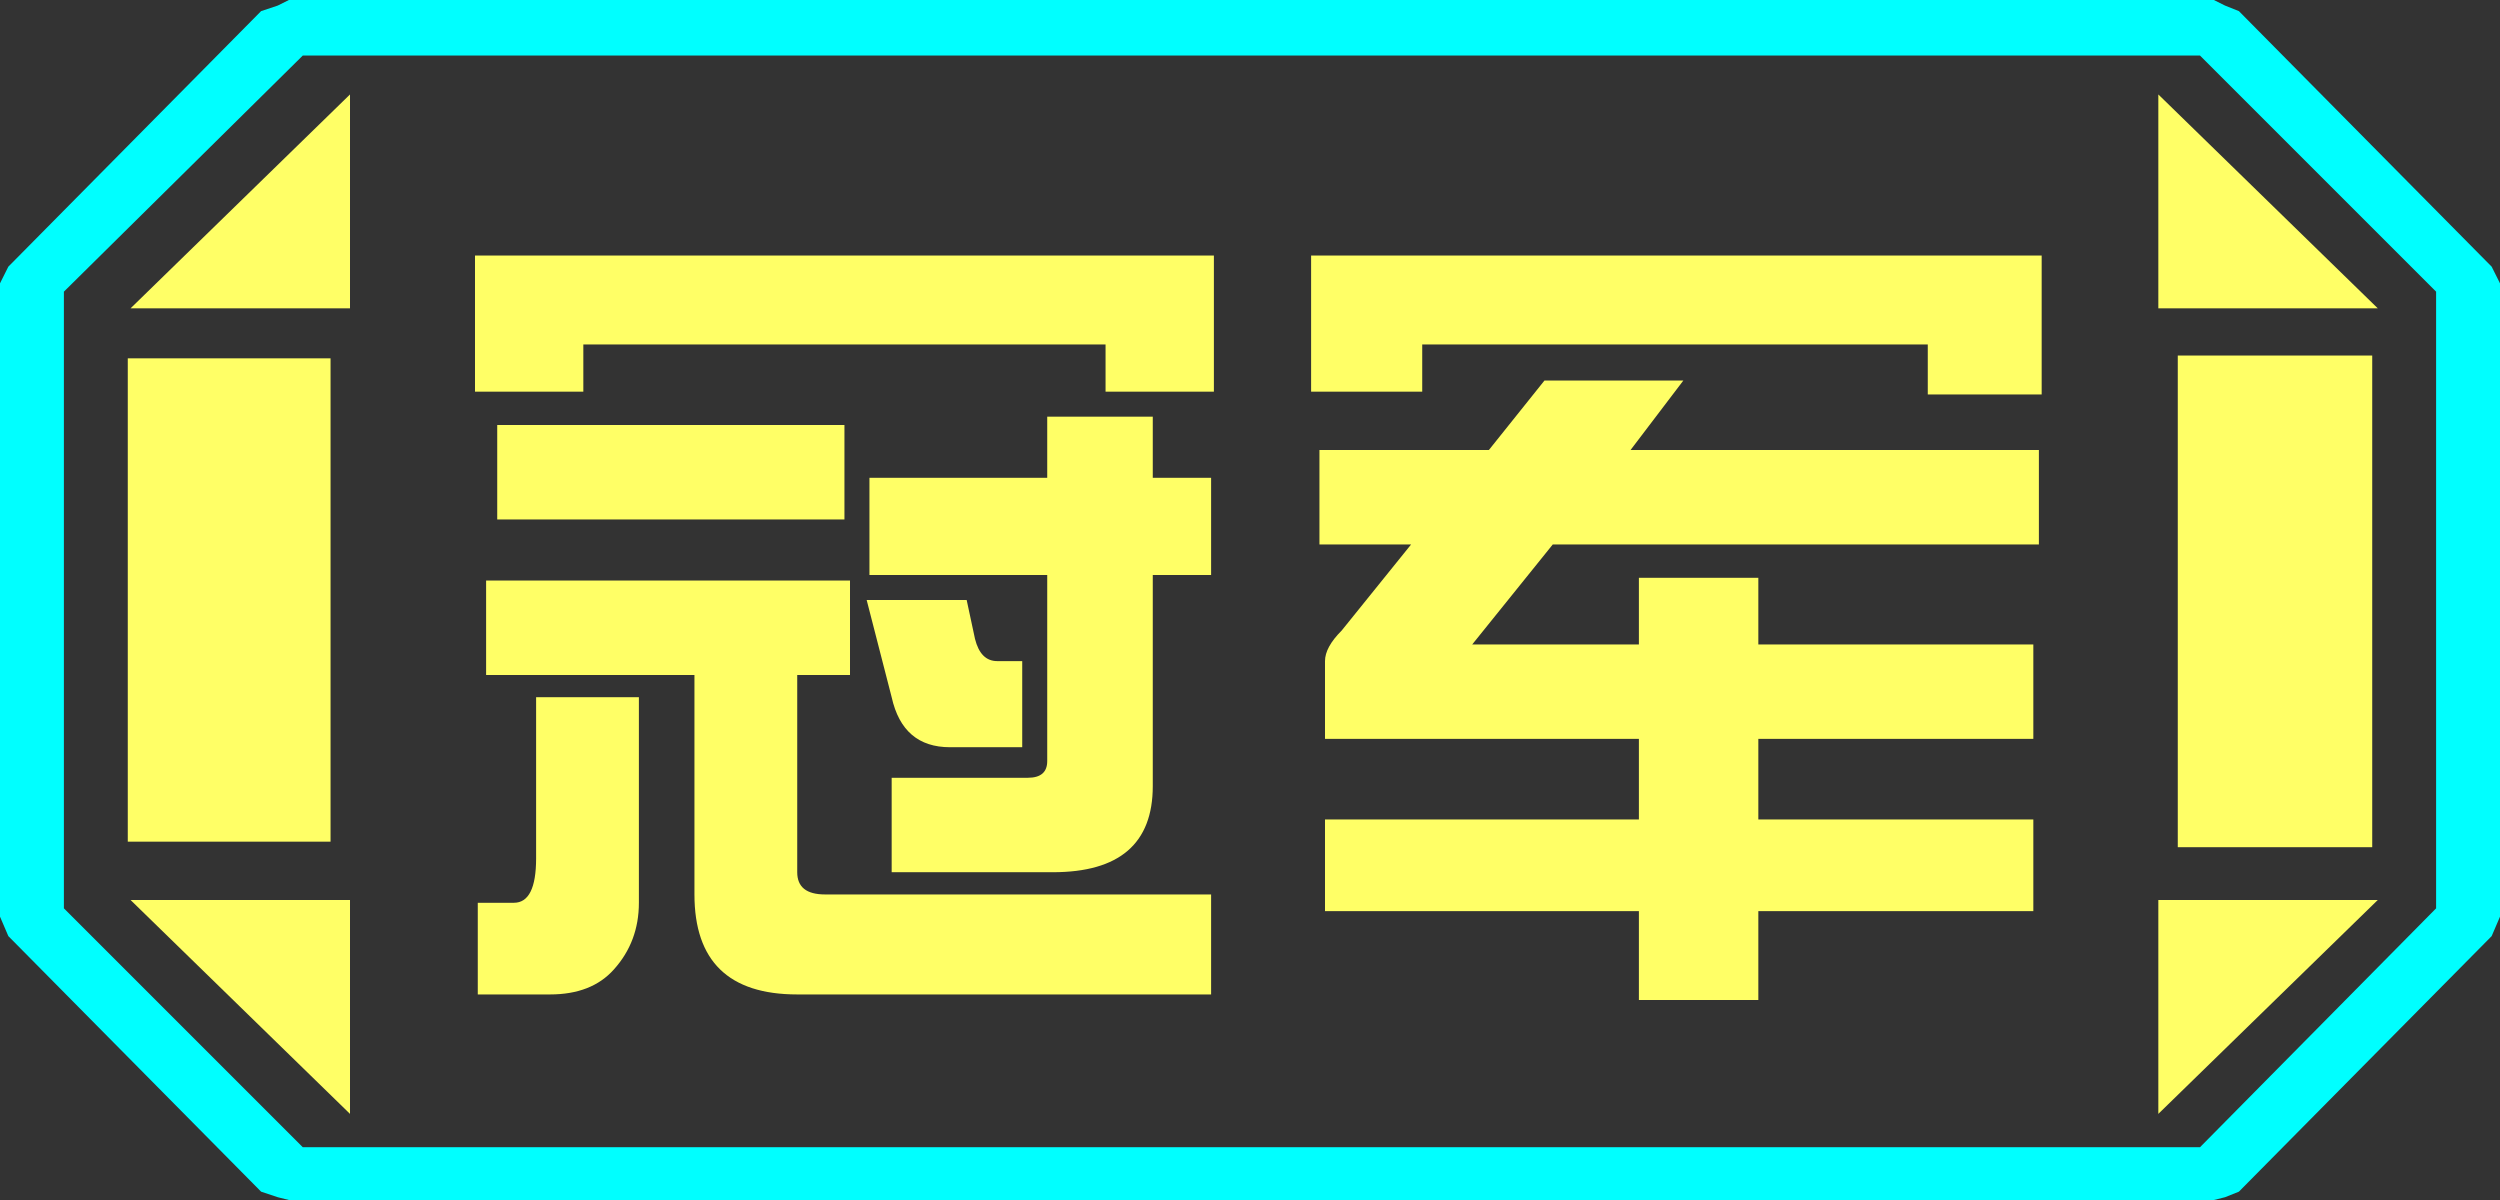 <?xml version="1.0" encoding="UTF-8" standalone="no"?>
<svg xmlns:ffdec="https://www.free-decompiler.com/flash" xmlns:xlink="http://www.w3.org/1999/xlink" ffdec:objectType="frame" height="21.6px" width="45.0px" xmlns="http://www.w3.org/2000/svg">
  <rect width="100%" height="100%" fill="#333333" stroke="none"/>
  <g transform="matrix(1.0, 0.0, 0.0, 1.0, 0.0, 0.0)">
    <use ffdec:characterId="1" height="21.6" transform="matrix(1.0, 0.0, 0.0, 1.0, 0.0, 0.0)" width="45.0" xlink:href="#shape0"/>
  </g>
  <defs>
    <g id="shape0" transform="matrix(1.0, 0.0, 0.0, 1.0, 0.0, 0.0)">
      <path d="M45.0 5.1 L45.0 16.5 44.85 16.85 40.3 21.45 40.05 21.55 39.85 21.6 5.2 21.6 5.0 21.55 4.7 21.45 0.15 16.85 0.0 16.5 0.0 5.1 0.15 4.8 4.7 0.2 5.0 0.1 5.2 0.0 39.85 0.0 40.05 0.1 40.3 0.2 44.85 4.8 45.0 5.1 M43.85 16.35 L43.85 5.25 39.6 1.0 5.45 1.0 1.15 5.25 1.15 16.35 5.45 20.65 39.6 20.65 43.85 16.35" fill="#00ffff" fill-rule="evenodd" stroke="none"/>
      <path d="M42.7 6.4 L42.7 15.25 39.2 15.25 39.2 6.4 42.7 6.4 M38.85 1.7 L42.8 5.55 38.85 5.55 38.85 1.7 M6.3 1.7 L6.3 5.55 2.35 5.55 6.3 1.7 M38.85 20.05 L38.85 16.2 42.8 16.2 38.85 20.05 M5.95 6.45 L5.95 15.15 2.3 15.15 2.3 6.45 5.95 6.45 M6.3 20.05 L2.35 16.2 6.3 16.2 6.3 20.05" fill="#ffff66" fill-rule="evenodd" stroke="none"/>
      <path d="M43.85 16.35 L39.6 20.65 5.45 20.65 1.15 16.35 1.15 5.25 5.45 1.0 39.6 1.0 43.85 5.25 43.85 16.35 M42.7 6.4 L39.2 6.4 39.2 15.25 42.7 15.25 42.7 6.4 M38.85 1.7 L38.85 5.55 42.8 5.55 38.85 1.7 M38.85 20.05 L42.8 16.2 38.85 16.2 38.85 20.05 M6.3 1.7 L2.35 5.55 6.3 5.55 6.3 1.7 M6.3 20.05 L6.3 16.2 2.35 16.2 6.3 20.05 M5.95 6.45 L2.3 6.45 2.3 15.15 5.95 15.15 5.95 6.45" fill="#ffff66" fill-opacity="0.0" fill-rule="evenodd" stroke="none"/>
      <path d="M36.6 11.6 L36.6 13.3 31.65 13.3 31.65 14.75 36.6 14.75 36.6 16.4 31.65 16.4 31.65 18.0 29.5 18.0 29.5 16.4 23.85 16.4 23.85 14.75 29.5 14.75 29.5 13.3 23.85 13.3 23.85 11.9 Q23.85 11.65 24.15 11.35 L25.4 9.8 23.75 9.8 23.75 8.1 26.8 8.1 27.8 6.85 30.3 6.85 29.35 8.1 36.7 8.1 36.7 9.8 27.95 9.8 26.5 11.6 29.5 11.6 29.5 10.4 31.65 10.4 31.65 11.6 36.6 11.6 M34.7 7.1 L34.7 6.2 25.6 6.2 25.6 7.05 23.6 7.05 23.6 4.6 36.75 4.6 36.75 7.1 34.7 7.1 M20.75 10.35 L20.75 14.15 Q20.75 15.7 18.95 15.7 L16.05 15.7 16.05 14.0 18.5 14.0 Q18.85 14.0 18.85 13.7 L18.85 10.35 15.65 10.35 15.65 8.6 18.85 8.6 18.85 7.5 20.75 7.5 20.75 8.6 21.8 8.6 21.8 10.35 20.75 10.35 M21.85 7.05 L19.9 7.05 19.9 6.2 10.5 6.2 10.5 7.05 8.55 7.05 8.55 4.6 21.85 4.6 21.85 7.05 M21.8 17.9 L14.35 17.9 Q12.5 17.9 12.5 16.1 L12.5 12.15 8.75 12.15 8.75 10.45 15.3 10.45 15.3 12.15 14.35 12.15 14.35 15.7 Q14.35 16.1 14.85 16.1 L21.8 16.1 21.8 17.9 M17.55 11.5 Q17.65 11.9 17.95 11.9 L18.4 11.9 18.4 13.45 17.1 13.45 Q16.25 13.45 16.05 12.55 L15.6 10.8 17.4 10.8 17.55 11.5 M15.2 9.35 L8.95 9.35 8.95 7.65 15.2 7.65 15.2 9.35 M8.6 17.9 L8.6 16.25 9.25 16.25 Q9.65 16.25 9.65 15.45 L9.65 12.55 11.5 12.55 11.5 16.25 Q11.5 16.95 11.05 17.45 10.65 17.9 9.9 17.9 L8.6 17.9" fill="#ffff66" fill-rule="evenodd" stroke="none"/>
    </g>
  </defs>
</svg>
